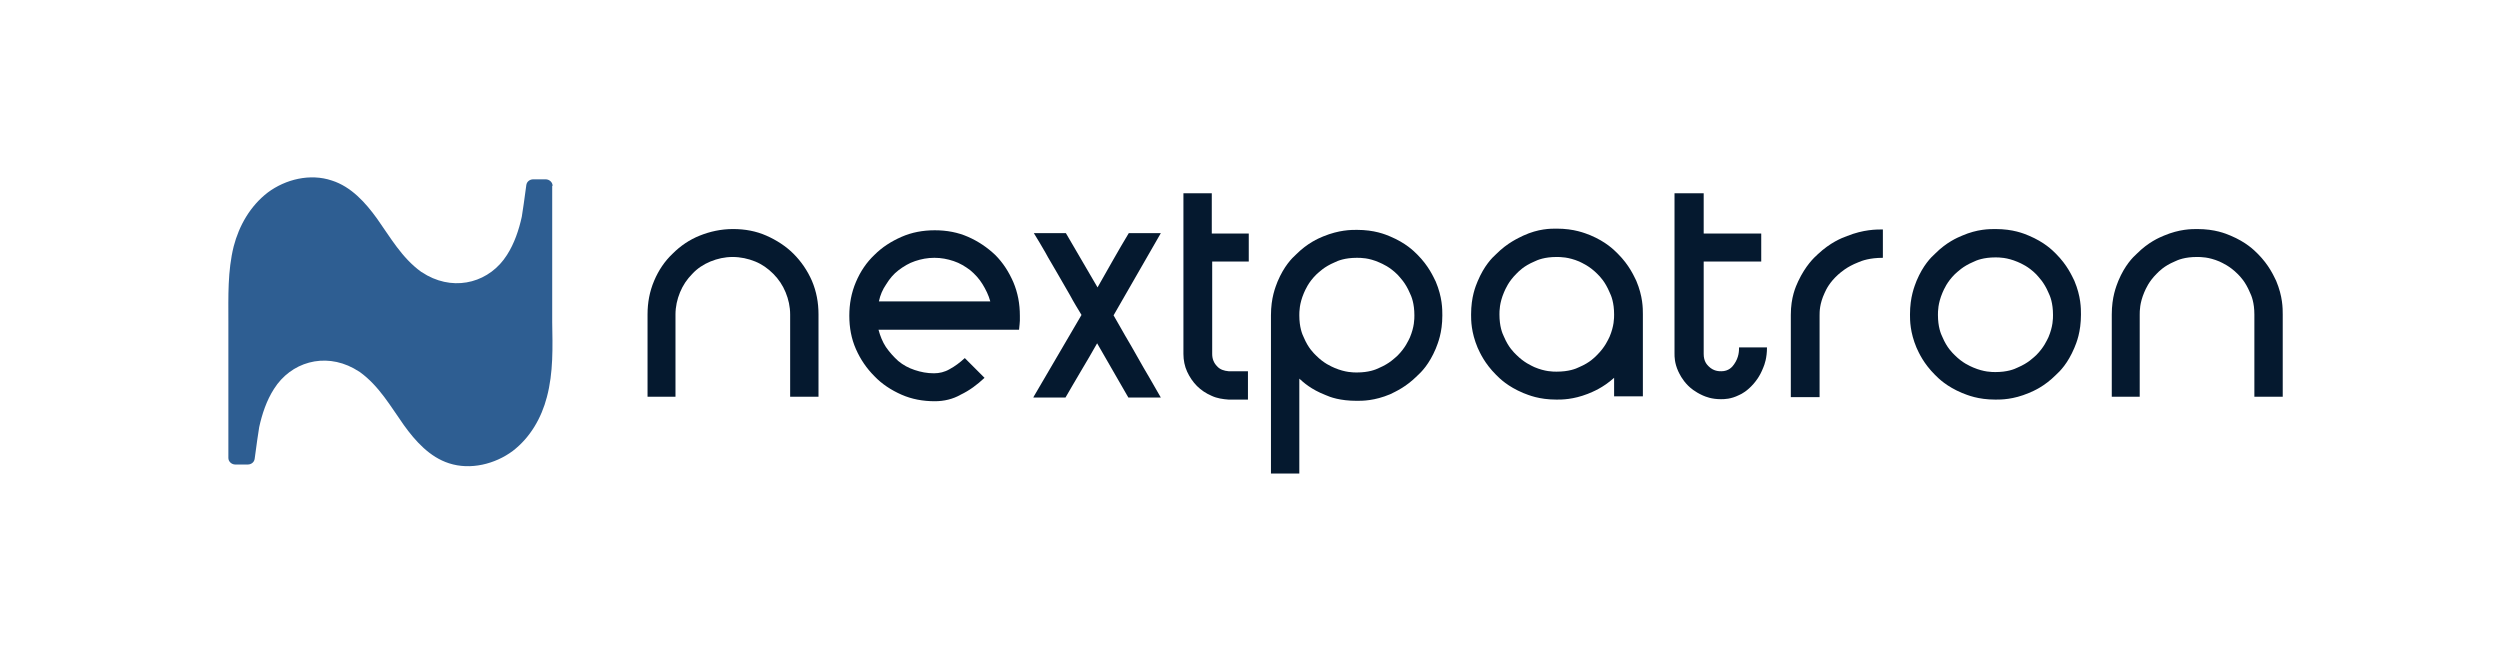 <svg width="227" height="60" viewBox="0 0 227 60" fill="none" xmlns="http://www.w3.org/2000/svg">
<path d="M66.559 20.797C67.641 20.797 68.648 20.983 69.581 21.394C70.514 21.804 71.372 22.364 72.044 23.036C72.753 23.745 73.313 24.566 73.723 25.499C74.134 26.469 74.32 27.476 74.32 28.558V36.022H71.746V28.558C71.746 27.849 71.596 27.178 71.335 26.544C71.074 25.909 70.701 25.349 70.216 24.864C69.73 24.379 69.208 24.006 68.574 23.745C67.939 23.484 67.23 23.334 66.521 23.334C65.812 23.334 65.141 23.484 64.506 23.745C63.872 24.006 63.312 24.379 62.864 24.864C62.379 25.349 62.006 25.909 61.745 26.544C61.484 27.178 61.334 27.849 61.334 28.558V36.022H58.797V28.558C58.797 27.476 58.983 26.469 59.394 25.499C59.804 24.528 60.364 23.707 61.073 23.036C61.782 22.327 62.603 21.767 63.536 21.394C64.469 21.021 65.476 20.797 66.559 20.797Z" fill="#05192F"/>
<path d="M84.88 36.432C83.798 36.432 82.79 36.246 81.858 35.836C80.925 35.425 80.066 34.865 79.395 34.156C78.686 33.447 78.126 32.626 77.716 31.693C77.305 30.761 77.118 29.753 77.118 28.671C77.118 27.589 77.305 26.581 77.716 25.611C78.126 24.641 78.686 23.82 79.395 23.148C80.104 22.439 80.925 21.917 81.858 21.506C82.79 21.096 83.798 20.909 84.88 20.909C85.962 20.909 86.97 21.096 87.903 21.506C88.835 21.917 89.656 22.476 90.365 23.148C91.075 23.857 91.597 24.678 92.007 25.611C92.418 26.581 92.604 27.589 92.604 28.671V29.119C92.604 29.268 92.567 29.529 92.53 29.94H79.768C79.917 30.499 80.141 31.059 80.439 31.507C80.775 31.992 81.148 32.402 81.559 32.776C82.007 33.149 82.492 33.41 83.052 33.596C83.611 33.783 84.171 33.895 84.805 33.895C85.29 33.895 85.776 33.783 86.223 33.522C86.709 33.261 87.156 32.925 87.604 32.514L89.395 34.306C88.724 34.94 88.015 35.462 87.231 35.836C86.522 36.246 85.701 36.432 84.88 36.432ZM89.918 27.365C89.768 26.805 89.507 26.283 89.209 25.797C88.91 25.312 88.537 24.902 88.089 24.529C87.641 24.193 87.156 23.894 86.597 23.708C86.037 23.521 85.477 23.409 84.843 23.409C84.208 23.409 83.649 23.521 83.089 23.708C82.529 23.894 82.044 24.193 81.596 24.529C81.148 24.865 80.775 25.312 80.477 25.797C80.141 26.283 79.917 26.805 79.805 27.365H89.918Z" fill="#05192F"/>
<path d="M93.835 36.059L98.201 28.596C97.865 28.037 97.492 27.439 97.156 26.805C96.783 26.171 96.41 25.499 96.037 24.865C95.664 24.193 95.253 23.559 94.918 22.924C94.544 22.29 94.209 21.693 93.873 21.17H96.783L99.657 26.096C100.104 25.312 100.59 24.454 101.075 23.596C101.56 22.738 102.045 21.917 102.493 21.17H105.403L101.112 28.634C101.448 29.193 101.784 29.828 102.157 30.462C102.53 31.096 102.903 31.731 103.276 32.402C103.649 33.074 104.023 33.709 104.396 34.343C104.769 34.977 105.105 35.574 105.403 36.097H102.455L99.619 31.171C99.171 31.955 98.686 32.813 98.164 33.671C97.642 34.529 97.194 35.35 96.746 36.097H93.835V36.059Z" fill="#05192F"/>
<path d="M50.177 16.879C50.177 16.543 49.879 16.282 49.543 16.282H48.423C48.088 16.282 47.827 16.506 47.789 16.804C47.677 17.7 47.416 19.491 47.379 19.677C47.117 20.872 46.707 22.103 46.035 23.148C44.505 25.573 41.483 26.469 38.796 25.014C38.61 24.902 38.423 24.79 38.237 24.678C36.483 23.409 35.438 21.543 34.244 19.864C33.199 18.409 31.893 16.953 30.139 16.394C28.162 15.722 25.923 16.282 24.318 17.476C22.714 18.707 21.706 20.498 21.221 22.364C20.662 24.603 20.736 26.917 20.736 29.23V41.582C20.736 41.918 21.035 42.179 21.37 42.179H22.49C22.826 42.179 23.087 41.955 23.124 41.657C23.236 40.761 23.497 38.97 23.535 38.783C23.796 37.589 24.206 36.358 24.878 35.313C26.408 32.887 29.43 31.992 32.117 33.447C32.304 33.559 32.49 33.671 32.677 33.783C34.431 35.052 35.475 36.917 36.669 38.597C37.714 40.052 39.02 41.507 40.774 42.067C42.714 42.701 44.953 42.142 46.558 40.947C48.162 39.716 49.17 37.925 49.655 36.059C50.252 33.82 50.177 31.507 50.14 29.23V16.879H50.177Z" fill="#2E5E92"/>
<path d="M113.388 23.745V21.208H110.03V17.551H107.455V32.141C107.455 32.701 107.567 33.261 107.791 33.746C108.015 34.231 108.313 34.679 108.687 35.052C109.06 35.425 109.508 35.724 110.03 35.947C110.515 36.171 111.037 36.246 111.56 36.283H113.314V33.709H111.56C111.149 33.671 110.776 33.559 110.515 33.261C110.217 32.962 110.067 32.589 110.067 32.141V23.745H113.388Z" fill="#05192F"/>
<path d="M123.202 23.409C122.12 23.409 121.486 23.67 121.187 23.82C120.217 24.23 119.769 24.715 119.508 24.939C118.799 25.648 118.538 26.282 118.388 26.618C117.978 27.588 117.978 28.297 117.978 28.633C117.978 29.715 118.239 30.35 118.388 30.648C118.799 31.619 119.284 32.066 119.508 32.29C120.217 32.999 120.851 33.26 121.187 33.41C122.157 33.82 122.866 33.82 123.202 33.82C124.284 33.82 124.919 33.559 125.217 33.41C126.187 32.999 126.635 32.514 126.896 32.29C127.605 31.581 127.867 30.947 128.016 30.648C128.426 29.678 128.426 28.969 128.426 28.633C128.426 27.551 128.165 26.917 128.016 26.618C127.605 25.648 127.12 25.2 126.896 24.939C126.187 24.23 125.553 23.969 125.217 23.82C124.284 23.409 123.575 23.409 123.202 23.409ZM123.202 20.872C124.807 20.872 125.777 21.282 126.225 21.469C127.643 22.066 128.352 22.775 128.688 23.11C129.732 24.155 130.143 25.126 130.367 25.573C130.964 26.991 130.964 28.073 130.964 28.633C130.964 30.238 130.553 31.171 130.367 31.656C129.77 33.074 129.061 33.783 128.688 34.119C127.643 35.163 126.673 35.574 126.225 35.798C124.807 36.395 123.725 36.395 123.202 36.395C121.672 36.395 120.777 36.059 120.366 35.873C119.023 35.35 118.351 34.716 117.978 34.38V43H115.403V28.633C115.403 27.029 115.814 26.058 116 25.573C116.597 24.155 117.306 23.446 117.679 23.11C118.724 22.066 119.695 21.655 120.142 21.469C121.598 20.872 122.68 20.872 123.202 20.872Z" fill="#05192F"/>
<path d="M141.337 23.334C140.255 23.334 139.621 23.596 139.322 23.745C138.352 24.155 137.904 24.641 137.68 24.864C136.971 25.573 136.71 26.208 136.561 26.544C136.15 27.514 136.15 28.223 136.15 28.559C136.15 29.641 136.411 30.275 136.561 30.574C136.971 31.544 137.456 31.992 137.68 32.216C138.389 32.925 139.023 33.186 139.322 33.335C140.292 33.746 141.001 33.746 141.337 33.746C142.457 33.746 143.091 33.484 143.389 33.335C144.36 32.925 144.807 32.44 145.031 32.216C145.74 31.507 146.002 30.872 146.151 30.574C146.561 29.604 146.561 28.895 146.561 28.559C146.561 27.477 146.3 26.842 146.151 26.544C145.74 25.573 145.293 25.126 145.031 24.864C144.322 24.155 143.688 23.894 143.389 23.745C142.419 23.334 141.673 23.334 141.337 23.334ZM141.337 20.76C142.942 20.76 143.912 21.17 144.397 21.357C145.815 21.954 146.524 22.663 146.897 23.036C147.942 24.081 148.352 25.051 148.576 25.499C149.173 26.917 149.173 27.999 149.173 28.521V35.985H146.561V34.305C145.516 35.238 144.621 35.574 144.173 35.761C142.83 36.283 141.822 36.283 141.337 36.283C139.732 36.283 138.8 35.873 138.314 35.686C136.896 35.089 136.187 34.38 135.852 34.044C134.807 32.999 134.396 32.066 134.172 31.581C133.575 30.163 133.575 29.081 133.575 28.559C133.575 26.954 133.986 25.984 134.172 25.536C134.769 24.118 135.478 23.409 135.852 23.073C136.896 22.029 137.867 21.618 138.314 21.394C139.695 20.76 140.777 20.76 141.337 20.76Z" fill="#05192F"/>
<path d="M152.121 17.551H154.695V21.208H159.92V23.745H154.695V32.141C154.695 32.813 154.994 33.111 155.143 33.261C155.591 33.709 156.076 33.709 156.3 33.709C156.972 33.709 157.308 33.298 157.457 33.074C157.905 32.44 157.905 31.843 157.905 31.544H160.442C160.442 32.514 160.218 33.111 160.106 33.373C159.77 34.231 159.397 34.641 159.211 34.865C158.651 35.5 158.166 35.761 157.905 35.873C157.158 36.246 156.561 36.246 156.263 36.246C155.404 36.246 154.882 36.022 154.621 35.91C153.874 35.574 153.464 35.201 153.277 35.014C152.718 34.455 152.494 33.932 152.382 33.709C152.046 32.962 152.046 32.402 152.046 32.104V17.551H152.121Z" fill="#05192F"/>
<path d="M165.181 36.059H162.606V28.596C162.606 26.991 163.054 26.021 163.278 25.536C163.949 24.118 164.696 23.409 165.069 23.073C166.188 22.028 167.196 21.618 167.718 21.431C169.211 20.834 170.368 20.834 170.965 20.834V23.409C169.771 23.409 169.062 23.67 168.726 23.819C167.681 24.23 167.159 24.715 166.897 24.939C166.114 25.648 165.815 26.282 165.666 26.618C165.218 27.588 165.218 28.297 165.218 28.633V36.059H165.181Z" fill="#05192F"/>
<path d="M181.189 23.372C180.107 23.372 179.472 23.633 179.174 23.782C178.204 24.193 177.756 24.678 177.495 24.902C176.786 25.611 176.525 26.245 176.375 26.581C175.965 27.551 175.965 28.26 175.965 28.596C175.965 29.678 176.226 30.312 176.375 30.611C176.786 31.581 177.271 32.029 177.495 32.253C178.204 32.962 178.838 33.223 179.174 33.372C180.144 33.783 180.853 33.783 181.189 33.783C182.271 33.783 182.905 33.522 183.204 33.372C184.174 32.962 184.622 32.477 184.883 32.253C185.592 31.544 185.853 30.909 186.003 30.611C186.413 29.641 186.413 28.932 186.413 28.596C186.413 27.514 186.152 26.879 186.003 26.581C185.592 25.611 185.107 25.163 184.883 24.902C184.174 24.193 183.54 23.931 183.204 23.782C182.234 23.372 181.525 23.372 181.189 23.372ZM181.189 20.797C182.794 20.797 183.764 21.207 184.212 21.394C185.63 21.991 186.339 22.7 186.674 23.036C187.719 24.081 188.13 25.051 188.354 25.499C188.951 26.917 188.951 27.999 188.951 28.558C188.951 30.163 188.54 31.133 188.354 31.581C187.757 32.999 187.048 33.708 186.674 34.044C185.63 35.089 184.659 35.499 184.212 35.686C182.794 36.283 181.711 36.283 181.189 36.283C179.584 36.283 178.651 35.872 178.166 35.686C176.748 35.089 176.039 34.38 175.704 34.044C174.659 32.999 174.248 32.066 174.024 31.581C173.427 30.163 173.427 29.081 173.427 28.558C173.427 26.954 173.838 25.984 174.024 25.499C174.621 24.081 175.33 23.372 175.704 23.036C176.748 21.991 177.719 21.581 178.166 21.394C179.547 20.797 180.629 20.797 181.189 20.797Z" fill="#05192F"/>
<path d="M199.51 20.797C201.115 20.797 202.085 21.207 202.533 21.394C203.951 21.991 204.66 22.7 204.996 23.036C206.041 24.081 206.451 25.051 206.675 25.499C207.272 26.917 207.272 27.999 207.272 28.558V36.022H204.697V28.558C204.697 27.476 204.436 26.842 204.287 26.544C203.876 25.573 203.429 25.125 203.167 24.864C202.458 24.155 201.824 23.894 201.525 23.745C200.555 23.334 199.846 23.334 199.473 23.334C198.391 23.334 197.757 23.596 197.458 23.745C196.488 24.155 196.04 24.64 195.816 24.864C195.107 25.573 194.846 26.208 194.697 26.544C194.286 27.514 194.286 28.223 194.286 28.558V36.022H191.749V28.558C191.749 26.954 192.159 25.984 192.346 25.499C192.943 24.081 193.652 23.372 194.025 23.036C195.07 21.991 196.04 21.581 196.488 21.394C197.906 20.797 198.988 20.797 199.51 20.797Z" fill="#05192F"/>
</svg>

